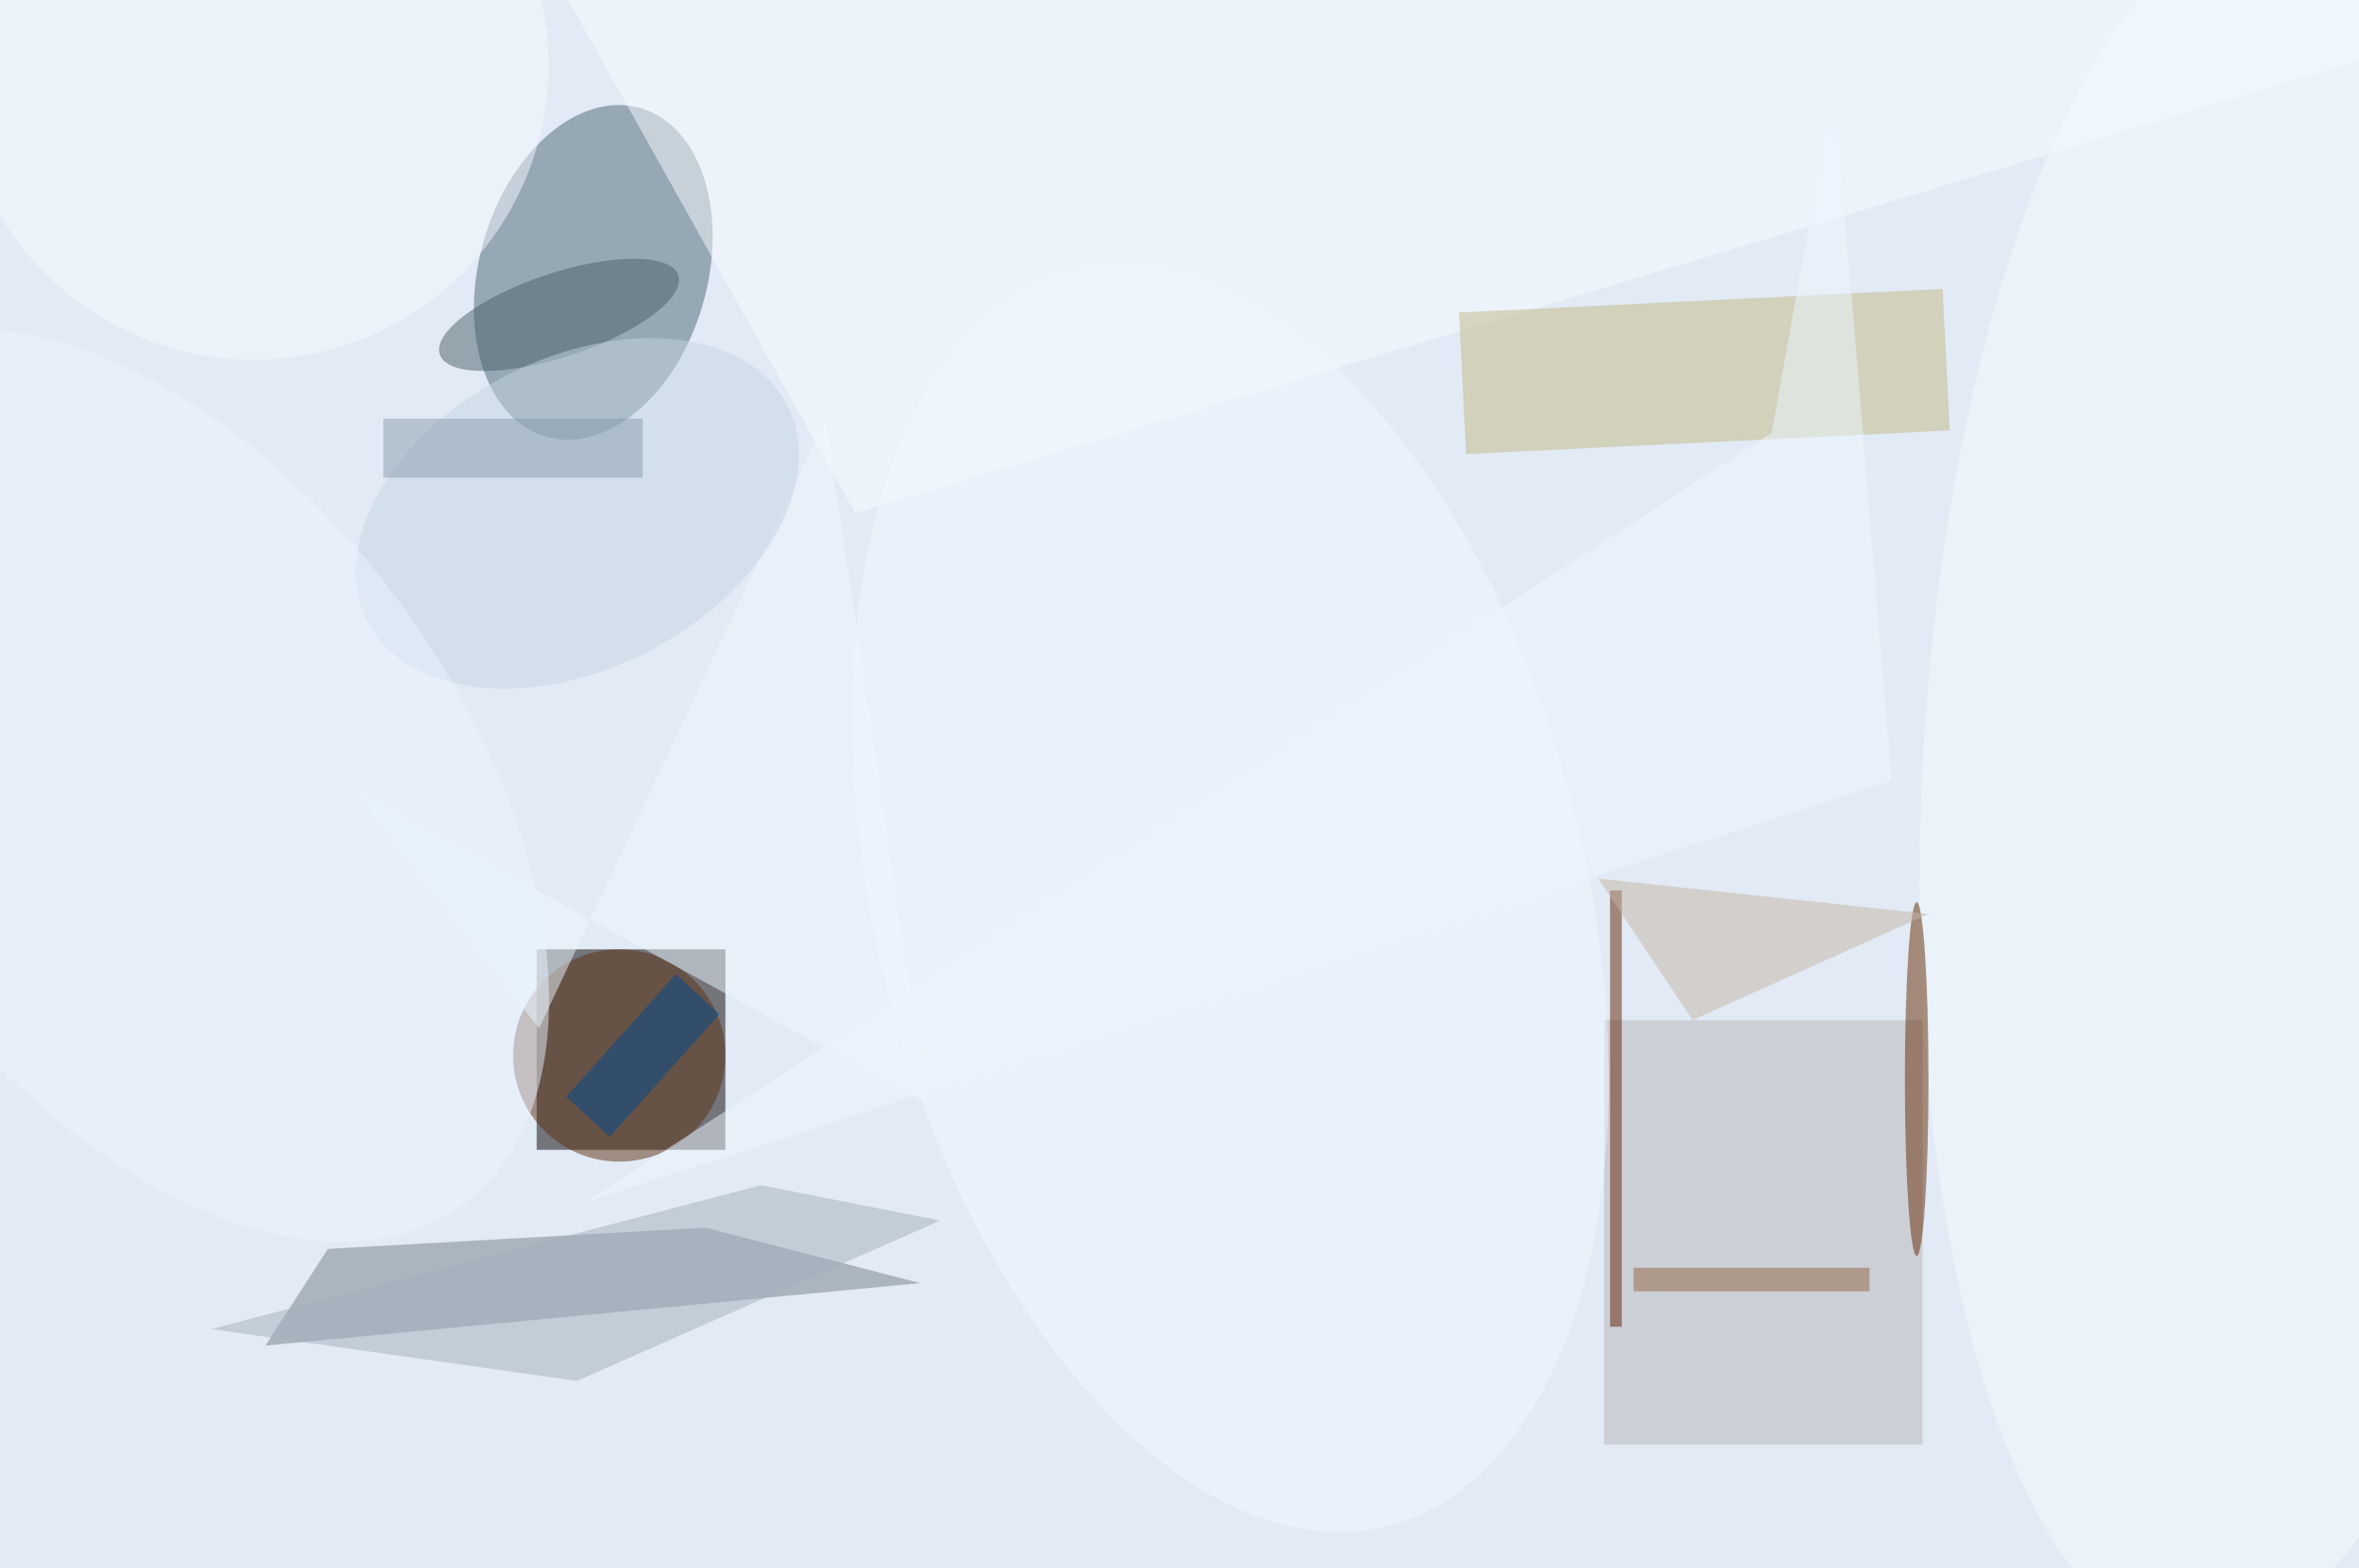 <svg xmlns="http://www.w3.org/2000/svg" viewBox="0 0 200 133"><filter id="b"><feGaussianBlur stdDeviation="12" /></filter><path fill="#e2eaf5" d="M0 0h200v133H0z"/><g filter="url(#b)" transform="translate(.5 .5)" fill-opacity=".5"><path fill="#070000" d="M45 80h16v17H45z"/><ellipse fill="#4d6677" rx="1" ry="1" transform="matrix(-9.297 -2.667 3.997 -13.937 49.8 22.6)"/><path fill="#748089" d="M22 113.6l5.3-8.2 32-1.8 18.2 4.7z"/><path fill="#b8b4bb" d="M135.5 86h27v36h-27z"/><path fill="#f9fdff" d="M39-16L215 0 72 43z"/><path fill="#c1b885" d="M123.8 38l-.6-12 41-2 .6 12z"/><ellipse fill="#495e67" rx="1" ry="1" transform="matrix(-10.113 3.355 -1.12 -3.377 46.9 26.2)"/><ellipse fill="#f2faff" rx="1" ry="1" transform="matrix(-3.8 73.326 -26.8 -1.389 189.3 65.7)"/><ellipse fill="#f0f9ff" rx="1" ry="1" transform="matrix(29.192 -7.305 13.311 53.193 103.8 75.7)"/><ellipse fill="#5d3113" cx="52" cy="89" rx="9" ry="9"/><ellipse fill="#642900" cx="162" cy="91" rx="1" ry="15"/><path fill="#eff9ff" d="M69.5 35L45.2 86.7 29.7 66.6l48.4 26.5z"/><ellipse fill="#c4d4e0" rx="1" ry="1" transform="rotate(152.7 19 27.4) scale(20.012 13.149)"/><ellipse fill="#f7fbff" cx="21" cy="5" rx="25" ry="25"/><path fill="#91663e" d="M138 107h20v2h-20z"/><path fill="#eef7ff" d="M155 6.8l-5.3 29.4L49 101.5l110.9-35.8z"/><path fill="#622000" d="M136 75h1v37h-1z"/><path fill="#c5b4a5" d="M143 86l20-9-28-3z"/><ellipse fill="#ebf5ff" rx="1" ry="1" transform="matrix(20.852 -15.171 25.902 35.603 12.8 66.1)"/><path fill="#004c91" d="M51.2 95.9l-3.7-3.4 9.3-10.4 3.7 3.4z"/><path fill="#a2b1bc" d="M64 100l15.2 3-30.8 13.6-31-4.4z"/><path fill="#899dad" d="M32 35h22v5H32z"/></g></svg>